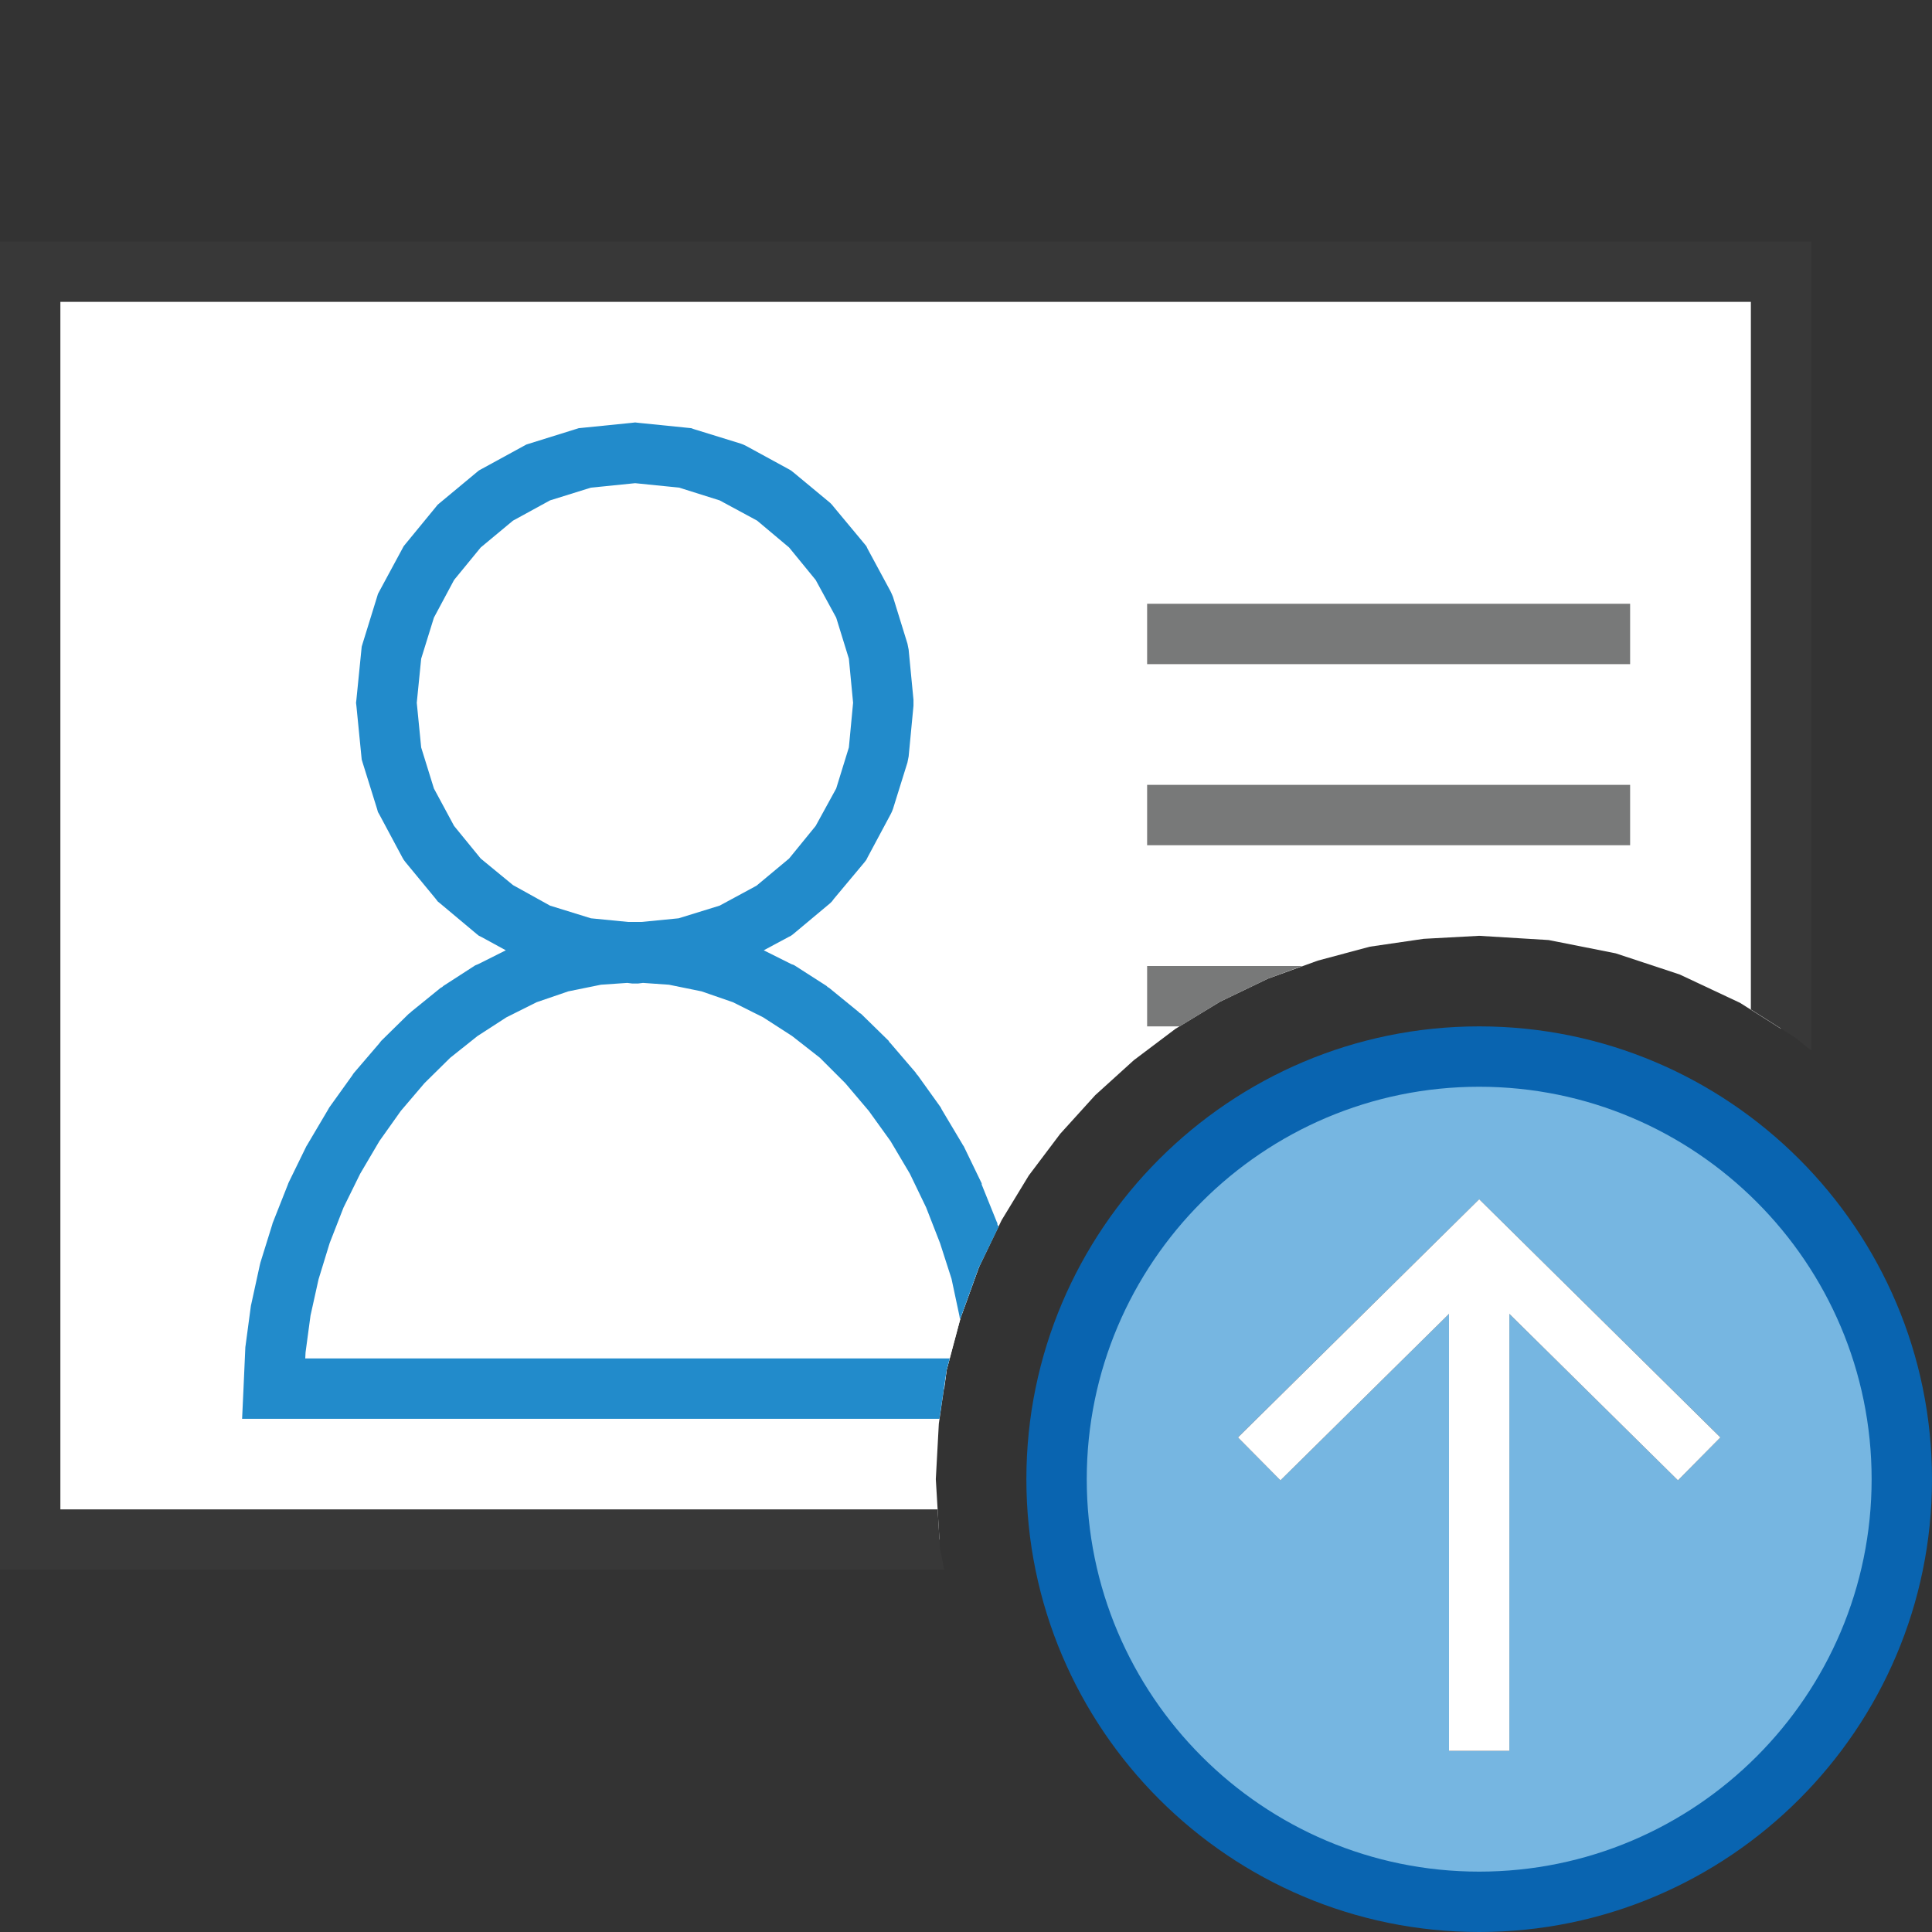 <?xml version="1.0" encoding="UTF-8"?>
<!DOCTYPE svg PUBLIC "-//W3C//DTD SVG 1.1//EN" "http://www.w3.org/Graphics/SVG/1.1/DTD/svg11.dtd">
<svg version="1.1" id="Layer_1" xmlns="http://www.w3.org/2000/svg" xmlns:xlink="http://www.w3.org/1999/xlink" x="0px" y="0px" width="32px" height="32px" viewBox="0 0 32 32" enable-background="new 0 0 32 32" xml:space="preserve">
  <rect x="0" y="0" width="32" height="32" fill="#333333" stroke="none"/>
  <g id="main">
    <g id="icon">
      <path d="M0.5,25.5L15.56,25.5L15.5,24.5L15.55,23.58L15.68,22.69L15.91,21.83L16.21,21L16.59,20.21L17.04,19.47L17.56,18.78L18.14,18.14L18.78,17.56L19.47,17.04L20.21,16.59L21,16.21L21.83,15.91L22.69,15.68L23.58,15.55L24.5,15.5L25.65,15.57L26.76,15.79L27.82,16.14L28.82,16.61L29.5,17.04L29.5,4.5L0.5,4.5zz" fill="#FFFFFF"/>
      <path d="M0,4.5L0,25.5L0,26L0.5,26L15.64,26L15.57,25.65L15.53,25L1,25L1,5L29,5L29,16.72L29.74,17.19L30,17.4L30,4.5L30,4L29.5,4L0.5,4L0,4zz" fill="#383838"/>
      <path d="M9.687,7.584L8.914,7.826L8.215,8.208L7.606,8.714L7.103,9.327L6.723,10.03L6.484,10.81L6.4,11.64L6.484,12.48L6.723,13.26L7.103,13.96L7.606,14.57L8.215,15.08L8.914,15.46L9.687,15.7L10.39,15.78L9.886,15.81L9.279,15.94L8.696,16.14L8.14,16.41L7.615,16.75L7.122,17.15L6.664,17.6L6.244,18.1L5.863,18.63L5.526,19.2L5.233,19.8L4.988,20.42L4.793,21.06L4.65,21.7L4.563,22.35L4.533,23L15.64,23L15.68,22.69L15.91,21.83L16.21,21L16.22,20.98L16.04,20.42L15.8,19.8L15.51,19.2L15.17,18.63L14.79,18.1L14.37,17.6L13.91,17.15L13.42,16.75L12.89,16.41L12.34,16.14L11.75,15.94L11.15,15.81L10.64,15.78L11.35,15.7L12.12,15.46L12.82,15.08L13.43,14.57L13.93,13.96L14.31,13.26L14.55,12.48L14.63,11.64L14.55,10.81L14.31,10.03L13.93,9.327L13.43,8.714L12.82,8.208L12.12,7.826L11.35,7.584L10.52,7.5zz" fill="#FFFFFF"/>
      <path d="M10.47,7.003L9.636,7.087L9.586,7.092L9.538,7.107L8.765,7.348L8.718,7.363L8.674,7.387L7.975,7.769L7.933,7.792L7.895,7.823L7.286,8.329L7.249,8.36L7.219,8.397L6.716,9.01L6.686,9.047L6.663,9.09L6.283,9.794L6.26,9.837L6.246,9.884L6.006,10.66L5.991,10.71L5.986,10.76L5.903,11.59L5.897,11.64L5.903,11.69L5.986,12.53L5.991,12.58L6.006,12.63L6.246,13.4L6.26,13.45L6.283,13.49L6.663,14.2L6.686,14.24L6.716,14.28L7.219,14.89L7.249,14.93L7.286,14.96L7.895,15.47L7.933,15.5L7.975,15.52L8.378,15.74L7.919,15.97L7.894,15.98L7.87,15.99L7.344,16.33L7.322,16.35L7.301,16.36L6.808,16.76L6.789,16.78L6.772,16.79L6.314,17.24L6.298,17.26L6.283,17.28L5.863,17.77L5.848,17.79L5.836,17.81L5.456,18.34L5.444,18.36L5.433,18.38L5.096,18.95L5.085,18.97L5.077,18.98L4.784,19.58L4.775,19.6L4.768,19.62L4.523,20.24L4.515,20.26L4.51,20.28L4.314,20.91L4.309,20.93L4.304,20.95L4.162,21.6L4.157,21.62L4.154,21.64L4.067,22.29L4.064,22.31L4.063,22.33L4.034,22.98L4.01,23.5L4.533,23.5L15.56,23.5L15.68,22.69L15.73,22.5L5.056,22.5L5.061,22.4L5.143,21.79L5.276,21.19L5.46,20.59L5.69,20L5.966,19.44L6.284,18.9L6.639,18.4L7.031,17.94L7.457,17.52L7.909,17.16L8.388,16.85L8.888,16.6L9.413,16.42L9.954,16.31L10.39,16.28L10.47,16.29L10.52,16.29L10.57,16.29L10.65,16.28L11.08,16.31L11.62,16.42L12.14,16.6L12.64,16.85L13.12,17.16L13.58,17.52L14,17.94L14.39,18.4L14.75,18.9L15.07,19.44L15.34,20L15.57,20.59L15.76,21.18L15.89,21.79L15.9,21.85L15.91,21.83L16.21,21L16.54,20.32L16.52,20.28L16.52,20.26L16.51,20.24L16.26,19.62L16.26,19.6L16.25,19.58L15.96,18.98L15.95,18.97L15.94,18.95L15.6,18.38L15.59,18.36L15.58,18.34L15.2,17.81L15.18,17.79L15.17,17.77L14.75,17.28L14.73,17.26L14.72,17.24L14.26,16.79L14.24,16.78L14.22,16.76L13.73,16.36L13.71,16.35L13.69,16.33L13.16,15.99L13.14,15.98L13.11,15.97L12.65,15.74L13.06,15.52L13.1,15.5L13.14,15.47L13.75,14.96L13.78,14.93L13.81,14.89L14.32,14.28L14.35,14.24L14.37,14.2L14.75,13.49L14.77,13.45L14.79,13.4L15.03,12.63L15.04,12.58L15.05,12.53L15.13,11.69L15.13,11.64L15.13,11.59L15.05,10.76L15.04,10.71L15.03,10.66L14.79,9.884L14.77,9.837L14.75,9.794L14.37,9.09L14.35,9.047L14.32,9.01L13.81,8.397L13.78,8.36L13.75,8.329L13.14,7.823L13.1,7.792L13.06,7.769L12.36,7.387L12.31,7.363L12.27,7.348L11.49,7.107L11.45,7.092L11.4,7.087L10.57,7.003L10.52,6.997zM11.25,8.077L11.92,8.288L12.54,8.623L13.07,9.068L13.51,9.606L13.85,10.23L14.06,10.91L14.13,11.64L14.06,12.38L13.85,13.06L13.51,13.68L13.07,14.22L12.53,14.67L11.92,15L11.24,15.21L10.63,15.27L10.55,15.27L10.52,15.27L10.48,15.27L10.4,15.27L9.788,15.21L9.11,15L8.497,14.66L7.962,14.22L7.521,13.68L7.187,13.06L6.976,12.38L6.903,11.64L6.976,10.91L7.187,10.23L7.521,9.606L7.962,9.068L8.496,8.624L9.11,8.288L9.787,8.077L10.52,8.003zz" fill="#228BCB"/>
      <path d="M19,11L27,11L27,10L19,10zM19,14L27,14L27,13L19,13zM19,17L19.54,17L20.21,16.59L21,16.21L21.57,16L19,16zz" fill="#787979"/>
    </g>
    <g id="overlay">
      <path d="M24.5,31.5c3.866,0,7,-3.134,7,-7c0,-3.866,-3.134,-7,-7,-7s-7,3.134,-7,7C17.5,28.366,20.634,31.5,24.5,31.5zM24.5,19.863l3.995,3.944l-0.703,0.712L25,21.762V29h-1v-7.238l-2.792,2.757l-0.703,-0.712L24.5,19.863z" fill="#92CBEE"/>
      <path d="M24.5,31.5c3.866,0,7,-3.134,7,-7c0,-3.866,-3.134,-7,-7,-7s-7,3.134,-7,7C17.5,28.366,20.634,31.5,24.5,31.5zM24.5,19.863l3.995,3.944l-0.703,0.712L25,21.762V29h-1v-7.238l-2.792,2.757l-0.703,-0.712L24.5,19.863z" fill="#0964B0" opacity="0.2"/>
      <path d="M24.5,17c4.135,0,7.5,3.365,7.5,7.5s-3.365,7.5,-7.5,7.5s-7.5,-3.365,-7.5,-7.5S20.365,17,24.5,17zM24.5,31c3.584,0,6.5,-2.916,6.5,-6.5s-2.916,-6.5,-6.5,-6.5s-6.5,2.916,-6.5,6.5S20.916,31,24.5,31z" fill="#0964B0"/>
      <polygon points="24.5,19.863 28.495,23.808 27.792,24.519 25,21.762 25,29 24,29 24,21.762 21.208,24.519 20.505,23.808" fill="#FFFFFF" stroke-linejoin="miter"/>
    </g>
  </g>
</svg>
